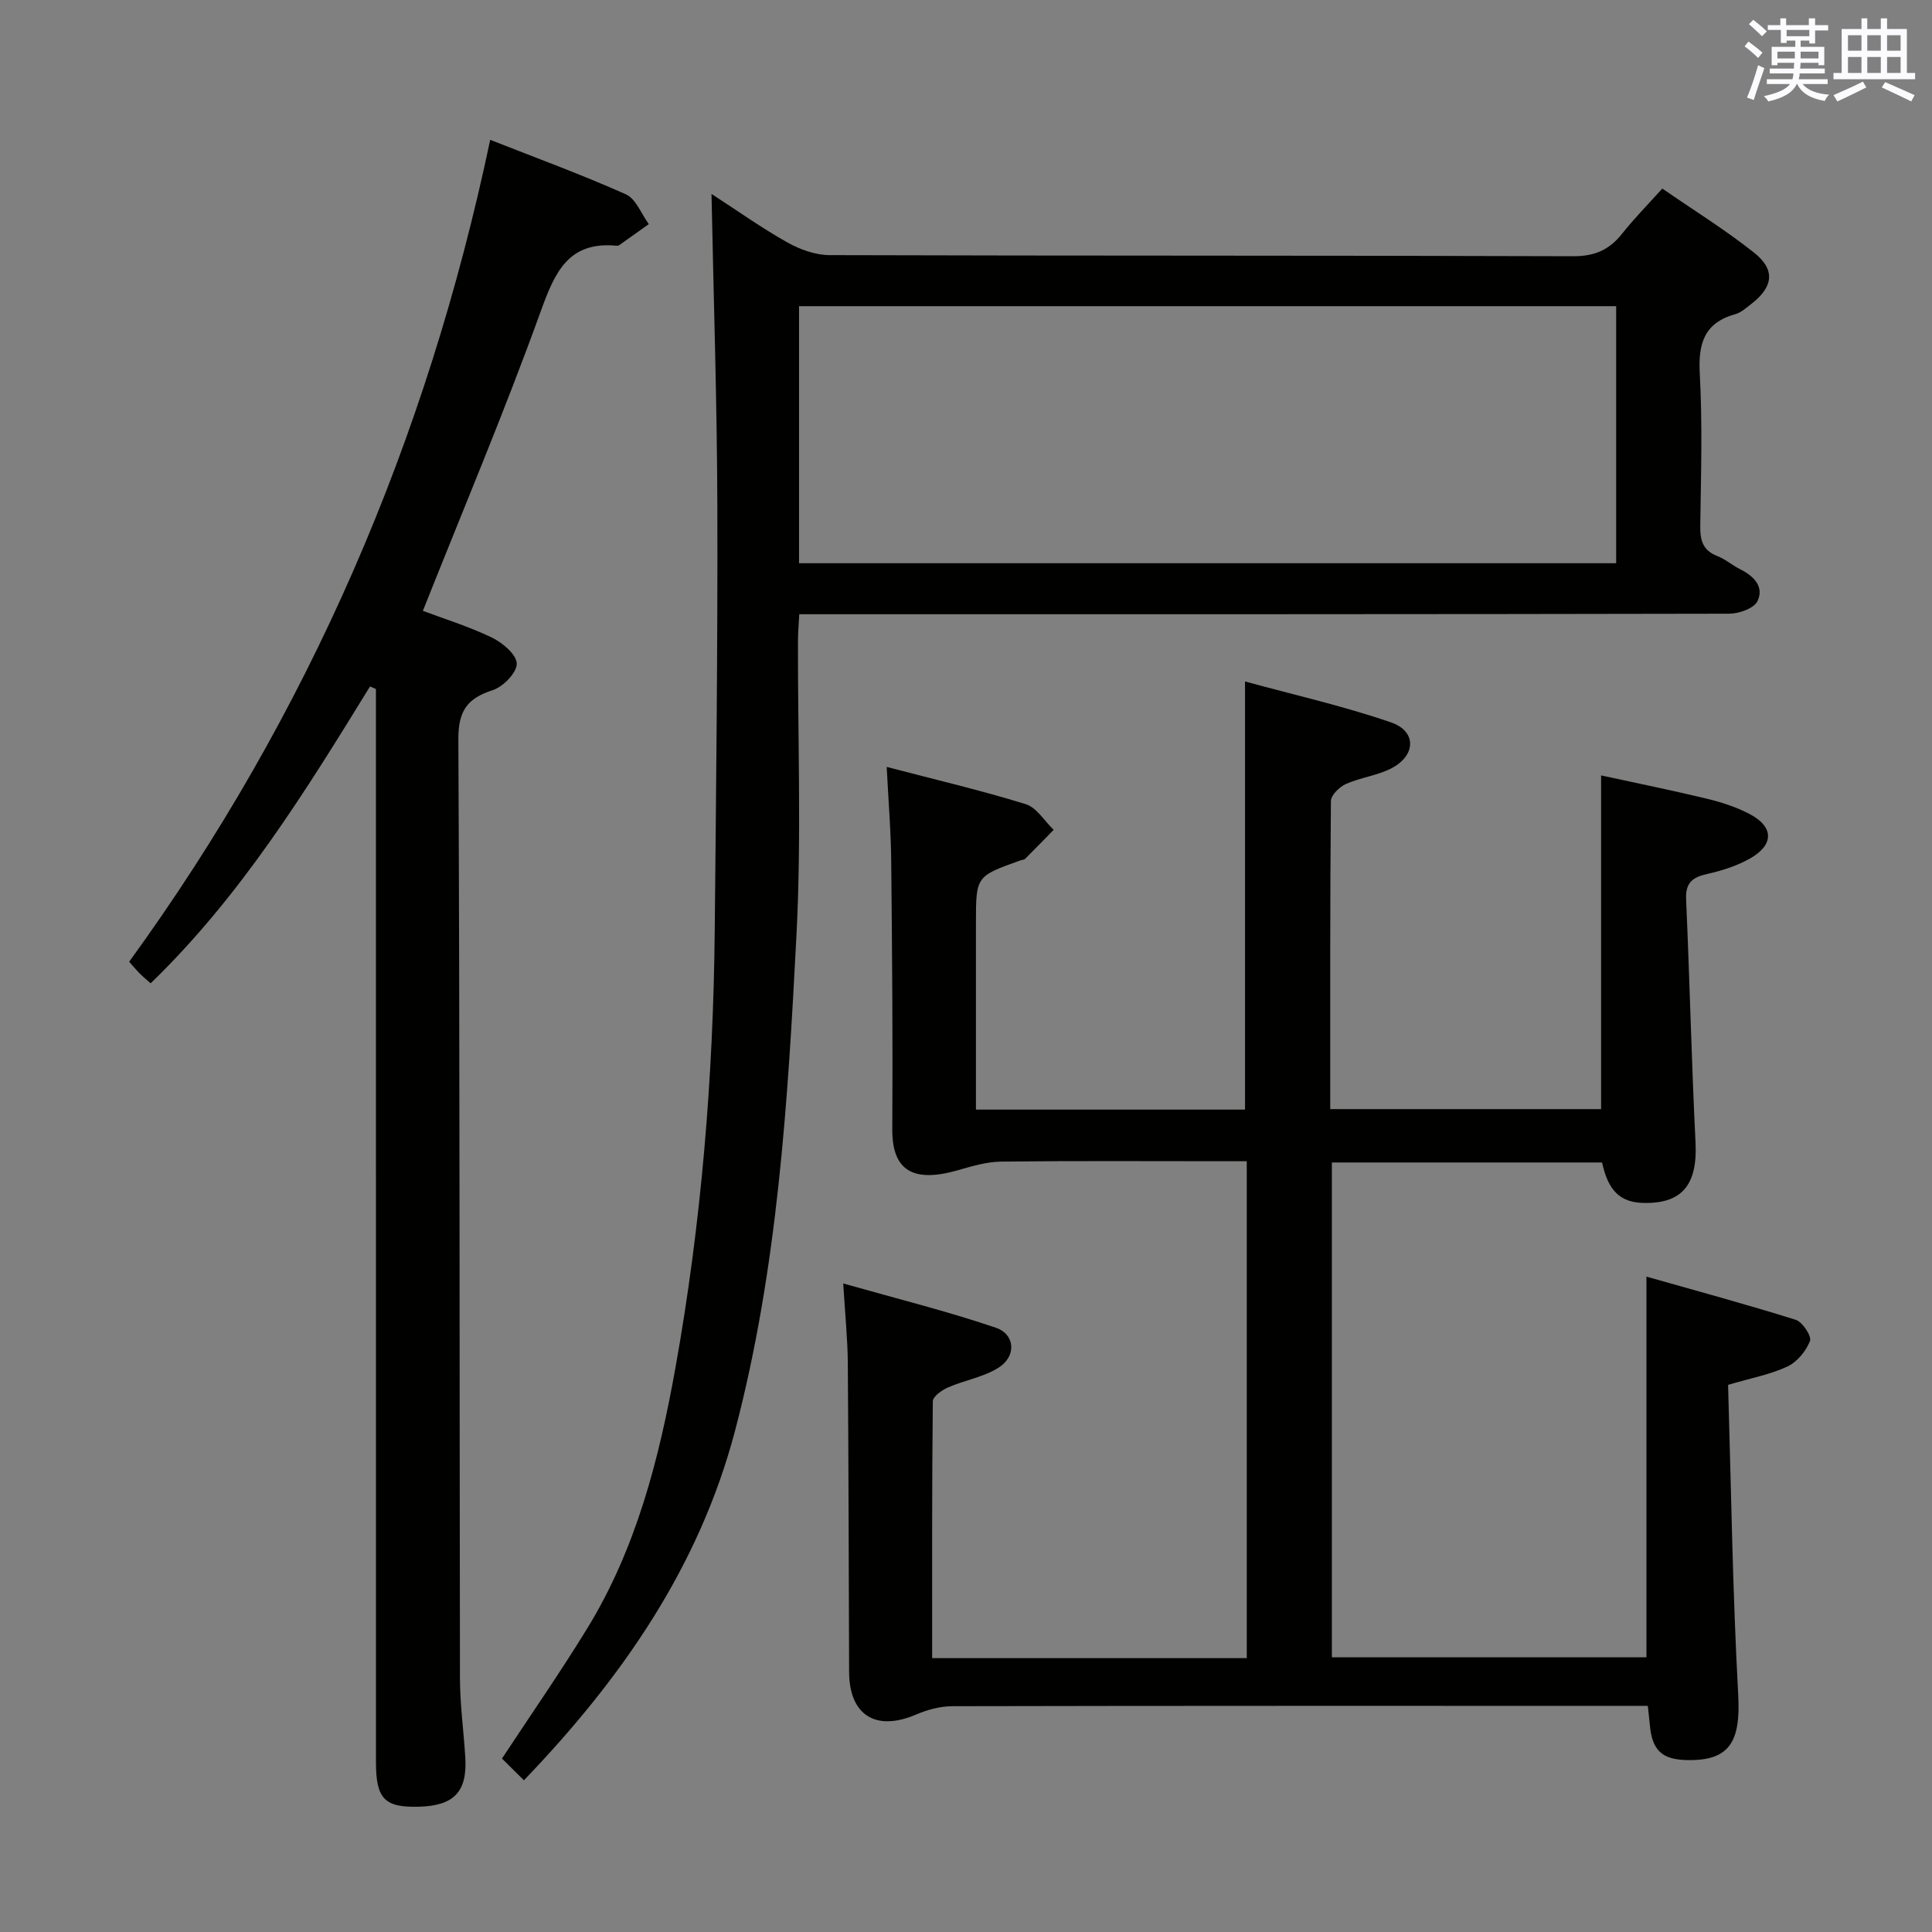 <svg enable-background="new 0 0 400 400" viewBox="0 0 400 400" xmlns="http://www.w3.org/2000/svg"><rect x="0" y="0" width="400" height="400" fill="#808080" stroke="none"/><g fill="#010100"><path d="m183.58 158.78c10.24 2.68 19.61 4.87 28.78 7.71 2.26.7 3.88 3.49 5.79 5.32-1.97 2.01-3.92 4.02-5.92 6.01-.21.21-.63.2-.94.31-9.23 3.29-9.23 3.29-9.23 12.96v38.64h55.71c0-29.18 0-58.35 0-88.64 10.03 2.75 20.32 5.06 30.24 8.48 5.35 1.85 5.16 6.9-.01 9.54-2.91 1.48-6.35 1.87-9.35 3.21-1.34.6-3.09 2.31-3.1 3.53-.19 21.14-.14 42.27-.14 63.78h56.08c0-22.74 0-45.47 0-69.09 7.24 1.58 14.6 3.06 21.89 4.82 3.04.73 6.1 1.73 8.85 3.17 5.07 2.66 5.1 6.4.03 9.25-2.7 1.51-5.79 2.49-8.83 3.17-3.05.69-4.5 1.84-4.34 5.27.75 16.78 1.12 33.57 1.95 50.34.44 8.85-2.87 12.8-11.14 12.48-5.47-.21-7.22-3.92-8.21-8.36-18.69 0-37.13 0-55.94 0v102.45h65.13c0-25.9 0-51.76 0-78.82 10.17 2.89 20.6 5.71 30.9 8.94 1.4.44 3.34 3.39 2.96 4.38-.81 2.09-2.66 4.35-4.67 5.29-3.55 1.66-7.54 2.4-12.29 3.8.64 21.34.93 42.79 2.1 64.2.53 9.77-1.83 13.73-10.78 13.48-5.06-.14-7.05-2.07-7.52-7.27-.1-1.13-.24-2.26-.42-3.95-1.98 0-3.75 0-5.53 0-46.16 0-92.31-.03-138.47.07-2.52.01-5.19.74-7.53 1.74-8.3 3.55-13.8.13-13.83-8.83-.08-21.32-.11-42.65-.27-63.97-.04-4.94-.55-9.89-.95-16.46 11.14 3.16 21.5 5.73 31.57 9.15 4.05 1.37 4.31 5.9.64 8.25-3.1 1.99-7.06 2.61-10.51 4.12-1.27.55-3.14 1.88-3.15 2.87-.19 17.63-.14 35.26-.14 53.18h65.14c0-34.12 0-68.14 0-102.88-1.88 0-3.65 0-5.42 0-15.16 0-30.33-.1-45.49.08-3.03.04-6.1.99-9.07 1.83-9.11 2.57-13.46.02-13.41-8.52.11-18.33-.03-36.65-.22-54.98-.03-6.29-.56-12.58-.94-20.05z"/><path d="m108.47 368.59c-1.82-1.8-3.22-3.19-4.54-4.5 6.04-9.18 12.09-17.88 17.63-26.91 10.16-16.56 14.88-35.06 18.27-53.92 5.38-30.01 7.86-60.3 8.15-90.77.28-29.13.62-58.26.54-87.38-.06-21.43-.77-42.86-1.21-64.96 5.43 3.52 10.41 7.07 15.72 10.05 2.6 1.46 5.79 2.61 8.72 2.62 51.31.16 102.63.05 153.94.23 4.47.02 7.5-1.32 10.16-4.68 2.45-3.09 5.24-5.92 8.31-9.33 6.54 4.51 13.03 8.54 18.98 13.25 4.48 3.54 4.02 7.08-.52 10.61-1.05.81-2.12 1.8-3.34 2.14-6.45 1.81-7.7 6.07-7.36 12.33.57 10.46.25 20.98.1 31.48-.04 2.98.5 5.1 3.52 6.27 1.68.65 3.11 1.92 4.74 2.73 2.82 1.41 5.03 3.64 3.58 6.62-.73 1.5-3.83 2.59-5.85 2.59-61.97.13-123.95.11-185.92.11-1.99 0-3.98 0-6.61 0-.1 1.97-.26 3.72-.27 5.46-.05 20.32.74 40.69-.31 60.96-1.78 34.48-3.88 69.02-12.72 102.64-7.41 28.11-23.36 51.18-43.71 72.36zm56.96-251.98h169.18c0-17.97 0-35.55 0-53.22-56.53 0-112.74 0-169.18 0z"/><path d="m101.49 28.95c9.39 3.7 18.88 7.17 28.09 11.28 2.08.93 3.19 4.05 4.75 6.17-2.04 1.45-4.07 2.91-6.12 4.35-.13.09-.32.14-.48.13-10.06-.98-12.84 5.45-15.79 13.61-7.48 20.72-16.06 41.03-24.39 61.98 4.12 1.55 9.35 3.17 14.23 5.5 2.22 1.06 5.13 3.5 5.21 5.4.07 1.83-2.79 4.81-4.94 5.5-5.31 1.72-7.18 4.27-7.15 10.21.31 64.8.22 129.61.33 194.42.01 5.47.78 10.94 1.11 16.42.41 7.06-2.36 9.94-9.59 10.14-7.12.2-8.91-1.61-8.91-9.2-.01-72.14-.01-144.27-.01-216.41 0-1.93 0-3.87 0-5.8-.41-.18-.81-.36-1.22-.53-13.36 21.72-26.75 43.4-45.42 61.46-.81-.72-1.56-1.33-2.23-2-.69-.69-1.31-1.45-2.22-2.46 37.21-51.22 61.66-108 74.75-170.17z"/></g><path d="m361.2 9.6.8-1c.9.7 1.9 1.4 2.9 2.3l-.9 1.1c-1-1-2-1.8-2.8-2.4zm.5 10.6c.9-2.1 1.6-4.3 2.3-6.7.4.2.8.4 1.3.6-.7 2.1-1.5 4.3-2.2 6.6zm.4-15.2.9-.9c1 .8 2 1.6 2.8 2.4l-1 1c-.9-.9-1.8-1.7-2.7-2.5zm12.5-1.2h1.2v1.4h2.7v1.1h-2.7v2.7h-1.2v-.6h-1.8v1.3h4.9v3.8h-1.2v-.5h-3.7c0 .4-.1.9-.1 1.2h5.1v1h-5.2c0 .5-.1.9-.2 1.2h6v1h-5.2c1.1 1.3 2.9 2 5.5 2.2-.4.4-.7.8-.9 1.3-2.9-.5-4.8-1.6-5.7-3.5h-.1c-.8 1.7-2.7 2.9-5.9 3.6-.2-.4-.6-.8-.9-1.1 2.8-.6 4.6-1.4 5.4-2.5h-4.8v-1h5.3c.1-.3.2-.7.2-1.2h-4.9v-1h5c0-.4 0-.8.1-1.2h-3.5v.5h-1.2v-3.8h4.9v-1.3h-1.8v.5h-1.2v-2.7h-2.7v-1h2.6v-1.4h1.2v1.4h4.7v-1.4zm-6.6 8.3h3.6c0-.4 0-.9 0-1.4h-3.6zm1.9-4.6h4.7v-1.3h-4.7zm6.6 3.2h-3.7v1.4h3.7z" fill="#fbfafc"/><path d="m385.3 3.8h1.3v2.2h2.8v-2.2h1.3v2.2h4.1v9.1h1.7v1.3h-16.9v-1.3h1.7v-9.1h4.1v-2.2zm.4 13.1.7 1.2c-1.8.9-3.8 1.9-6 2.9-.2-.4-.5-.8-.8-1.3 2.3-1 4.3-1.9 6.1-2.8zm-3.1-6.4h2.8v-3.2h-2.8zm0 4.6h2.8v-3.3h-2.8zm4-4.6h2.8v-3.2h-2.8zm0 4.6h2.8v-3.3h-2.8zm3.7 1.9c2.1.9 4.1 1.8 6.1 2.7l-.7 1.3c-2.2-1.1-4.2-2-6.1-2.9zm3.2-9.7h-2.8v3.2h2.8zm-2.8 7.8h2.8v-3.3h-2.8z" fill="#fbfafc"/></svg>